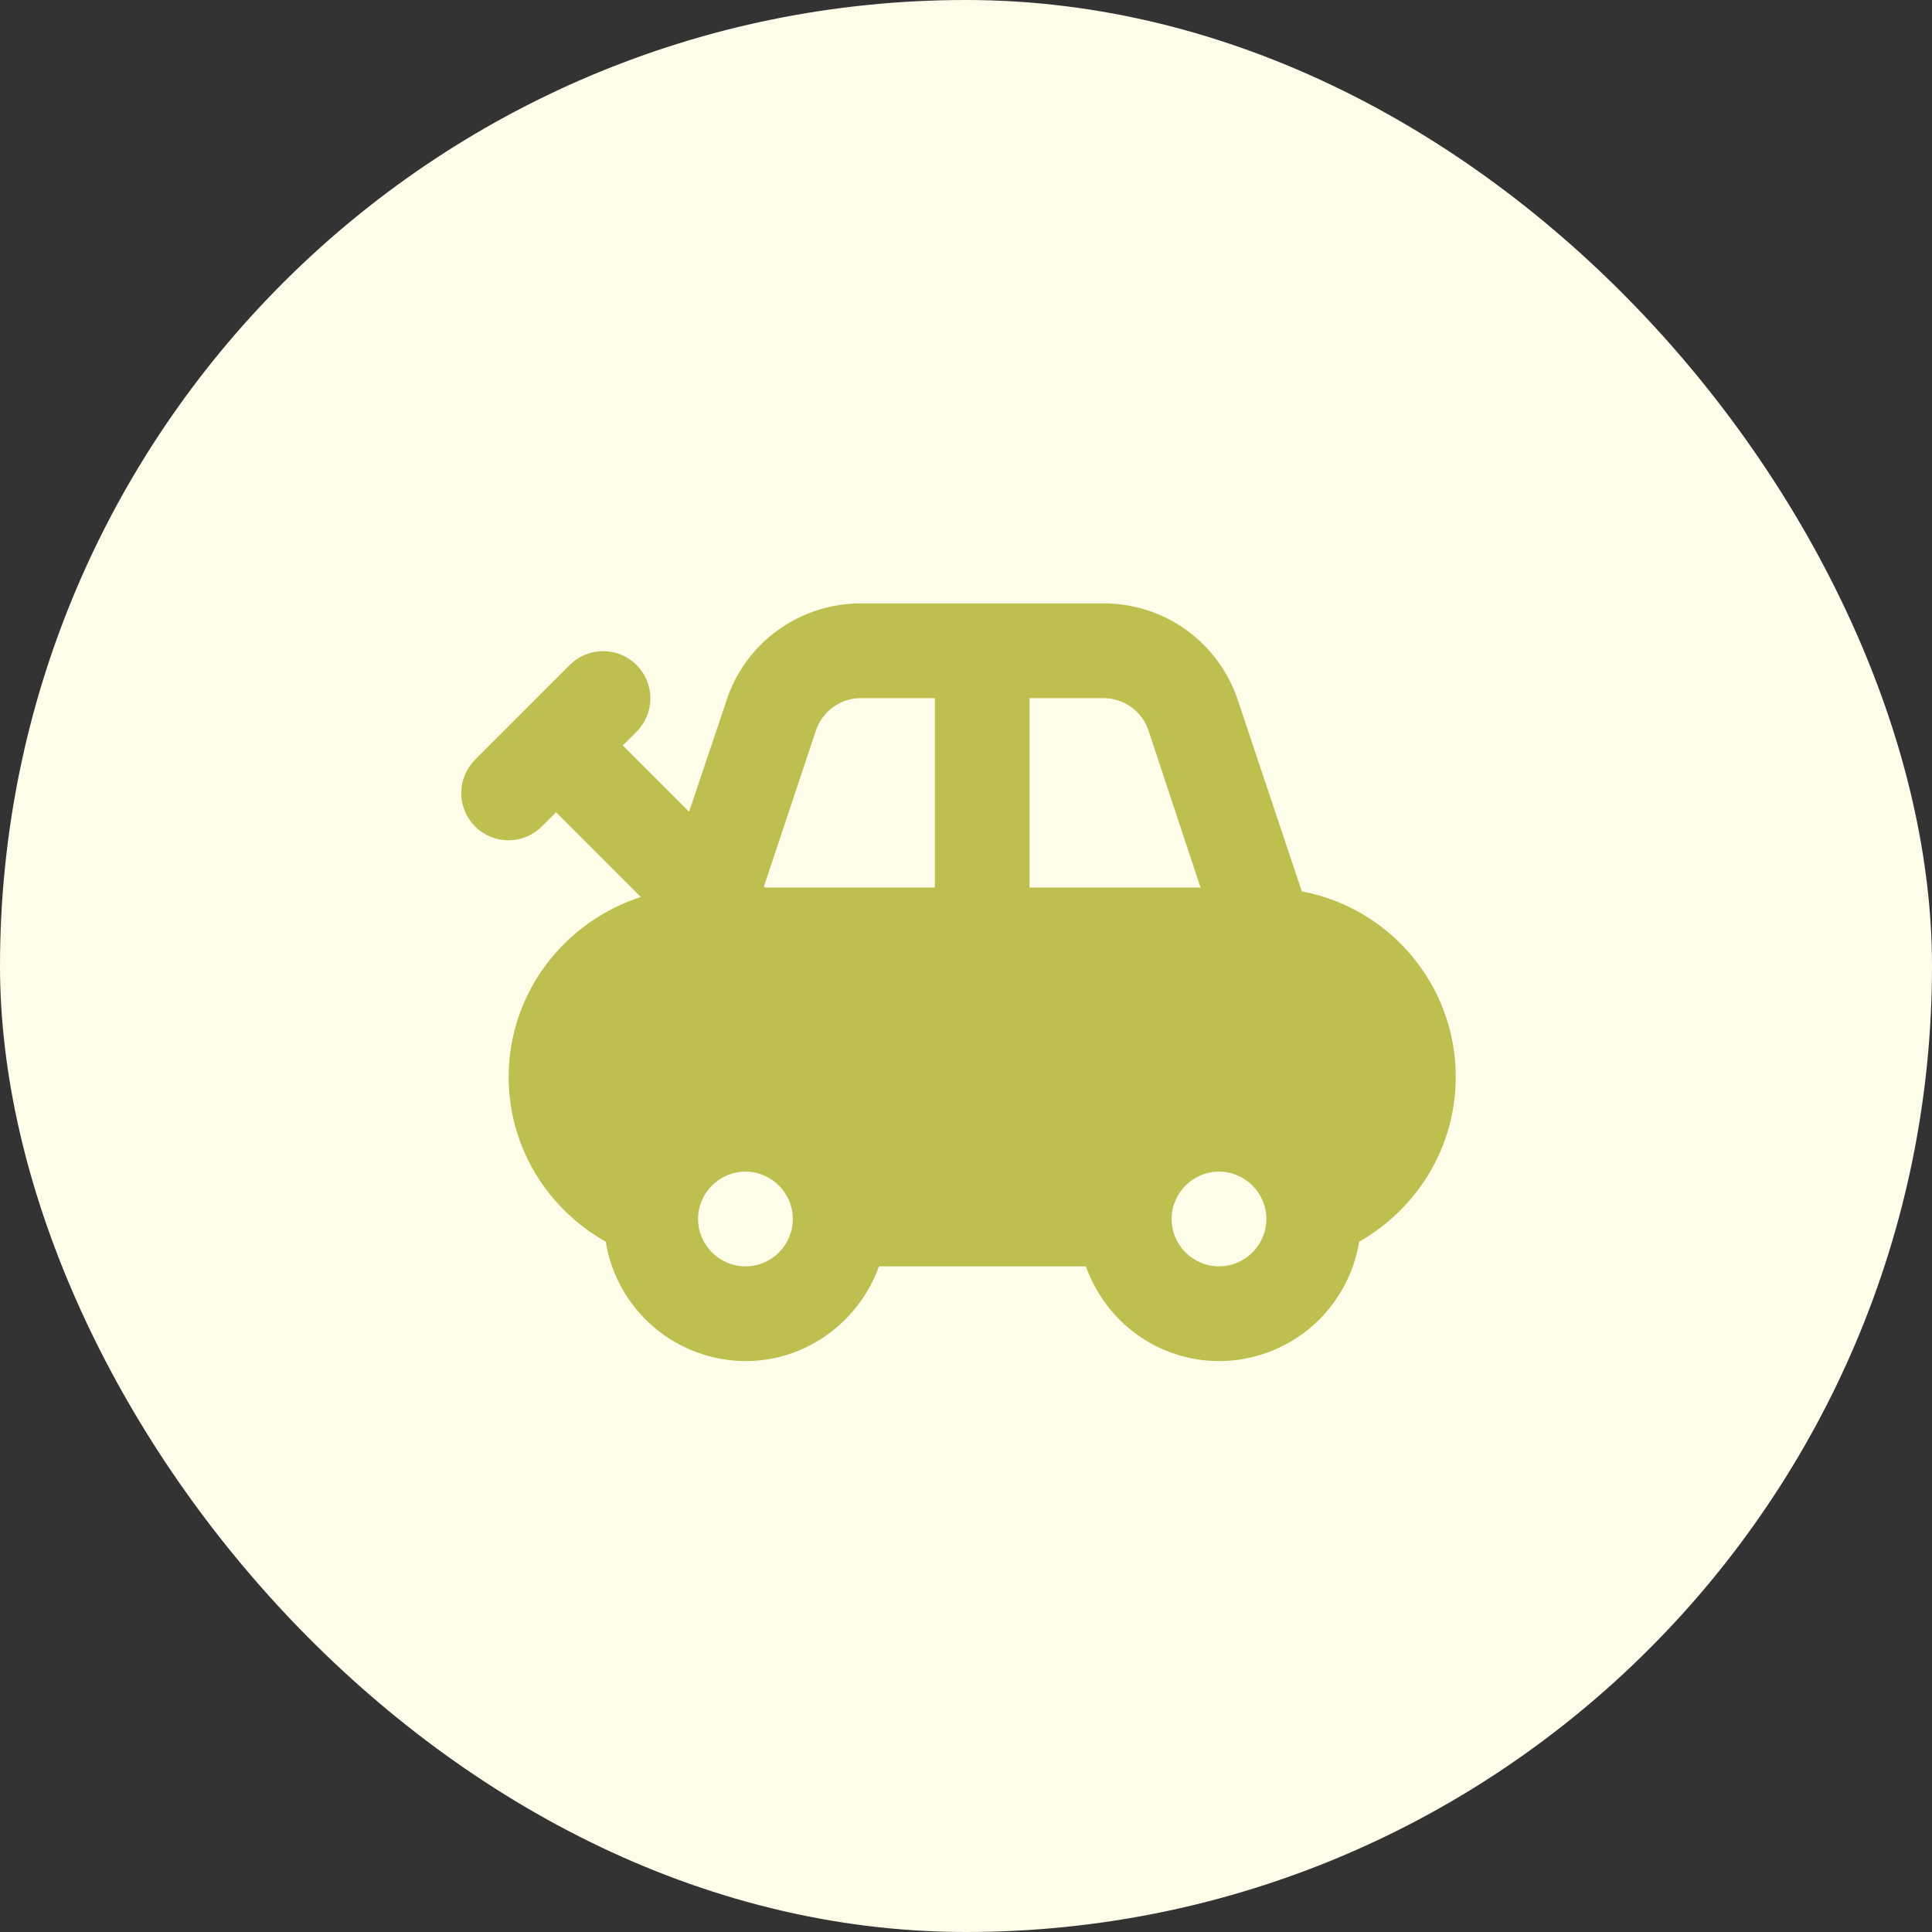 <svg width="28" height="28" viewBox="0 0 28 28" fill="none" xmlns="http://www.w3.org/2000/svg">
<rect x="0" y="0" width="28" height="28" fill="#333333" stroke="none"/>
<rect width="28" height="28" rx="14" fill="#FDFDEA"/>
<path d="M21.098 15.608C21.098 14.27 20.137 13.158 18.867 12.918L17.941 10.152C17.806 9.742 17.545 9.384 17.195 9.132C16.845 8.879 16.424 8.744 15.992 8.745H12.478C11.593 8.745 10.804 9.308 10.529 10.152L9.987 11.765L9.026 10.804L9.225 10.605C9.289 10.541 9.339 10.466 9.373 10.383C9.408 10.3 9.426 10.211 9.426 10.121C9.426 10.031 9.408 9.942 9.373 9.859C9.339 9.776 9.289 9.701 9.225 9.637C9.162 9.574 9.086 9.523 9.003 9.489C8.92 9.455 8.831 9.437 8.741 9.437C8.651 9.437 8.563 9.455 8.48 9.489C8.396 9.523 8.321 9.574 8.258 9.637L6.885 11.01C6.757 11.138 6.685 11.312 6.685 11.494C6.685 11.675 6.757 11.849 6.885 11.977C7.013 12.106 7.187 12.178 7.369 12.178C7.55 12.178 7.724 12.106 7.853 11.977L8.059 11.772L9.287 13C8.182 13.357 7.372 14.386 7.372 15.608C7.372 16.637 7.942 17.523 8.779 17.996C8.857 18.477 9.103 18.915 9.474 19.232C9.845 19.549 10.316 19.724 10.804 19.726C11.696 19.726 12.451 19.149 12.739 18.353H15.738C16.019 19.149 16.774 19.726 17.673 19.726C18.161 19.724 18.632 19.549 19.003 19.232C19.373 18.915 19.62 18.477 19.698 17.996C20.528 17.523 21.098 16.637 21.098 15.608ZM10.804 18.353C10.426 18.353 10.117 18.044 10.117 17.667C10.117 17.289 10.426 16.98 10.804 16.98C11.181 16.98 11.49 17.289 11.49 17.667C11.49 18.044 11.181 18.353 10.804 18.353ZM13.549 12.863H11.085L11.071 12.849L11.826 10.584C11.872 10.448 11.96 10.33 12.077 10.246C12.194 10.162 12.334 10.117 12.478 10.118H13.549V12.863ZM14.921 10.118H15.992C16.136 10.117 16.276 10.162 16.393 10.246C16.51 10.33 16.598 10.448 16.644 10.584L17.399 12.863H14.921V10.118ZM17.666 18.353C17.289 18.353 16.98 18.044 16.98 17.667C16.98 17.289 17.289 16.98 17.666 16.98C18.044 16.98 18.353 17.289 18.353 17.667C18.353 18.044 18.044 18.353 17.666 18.353Z" fill="#BDBF4E"/>
</svg>
